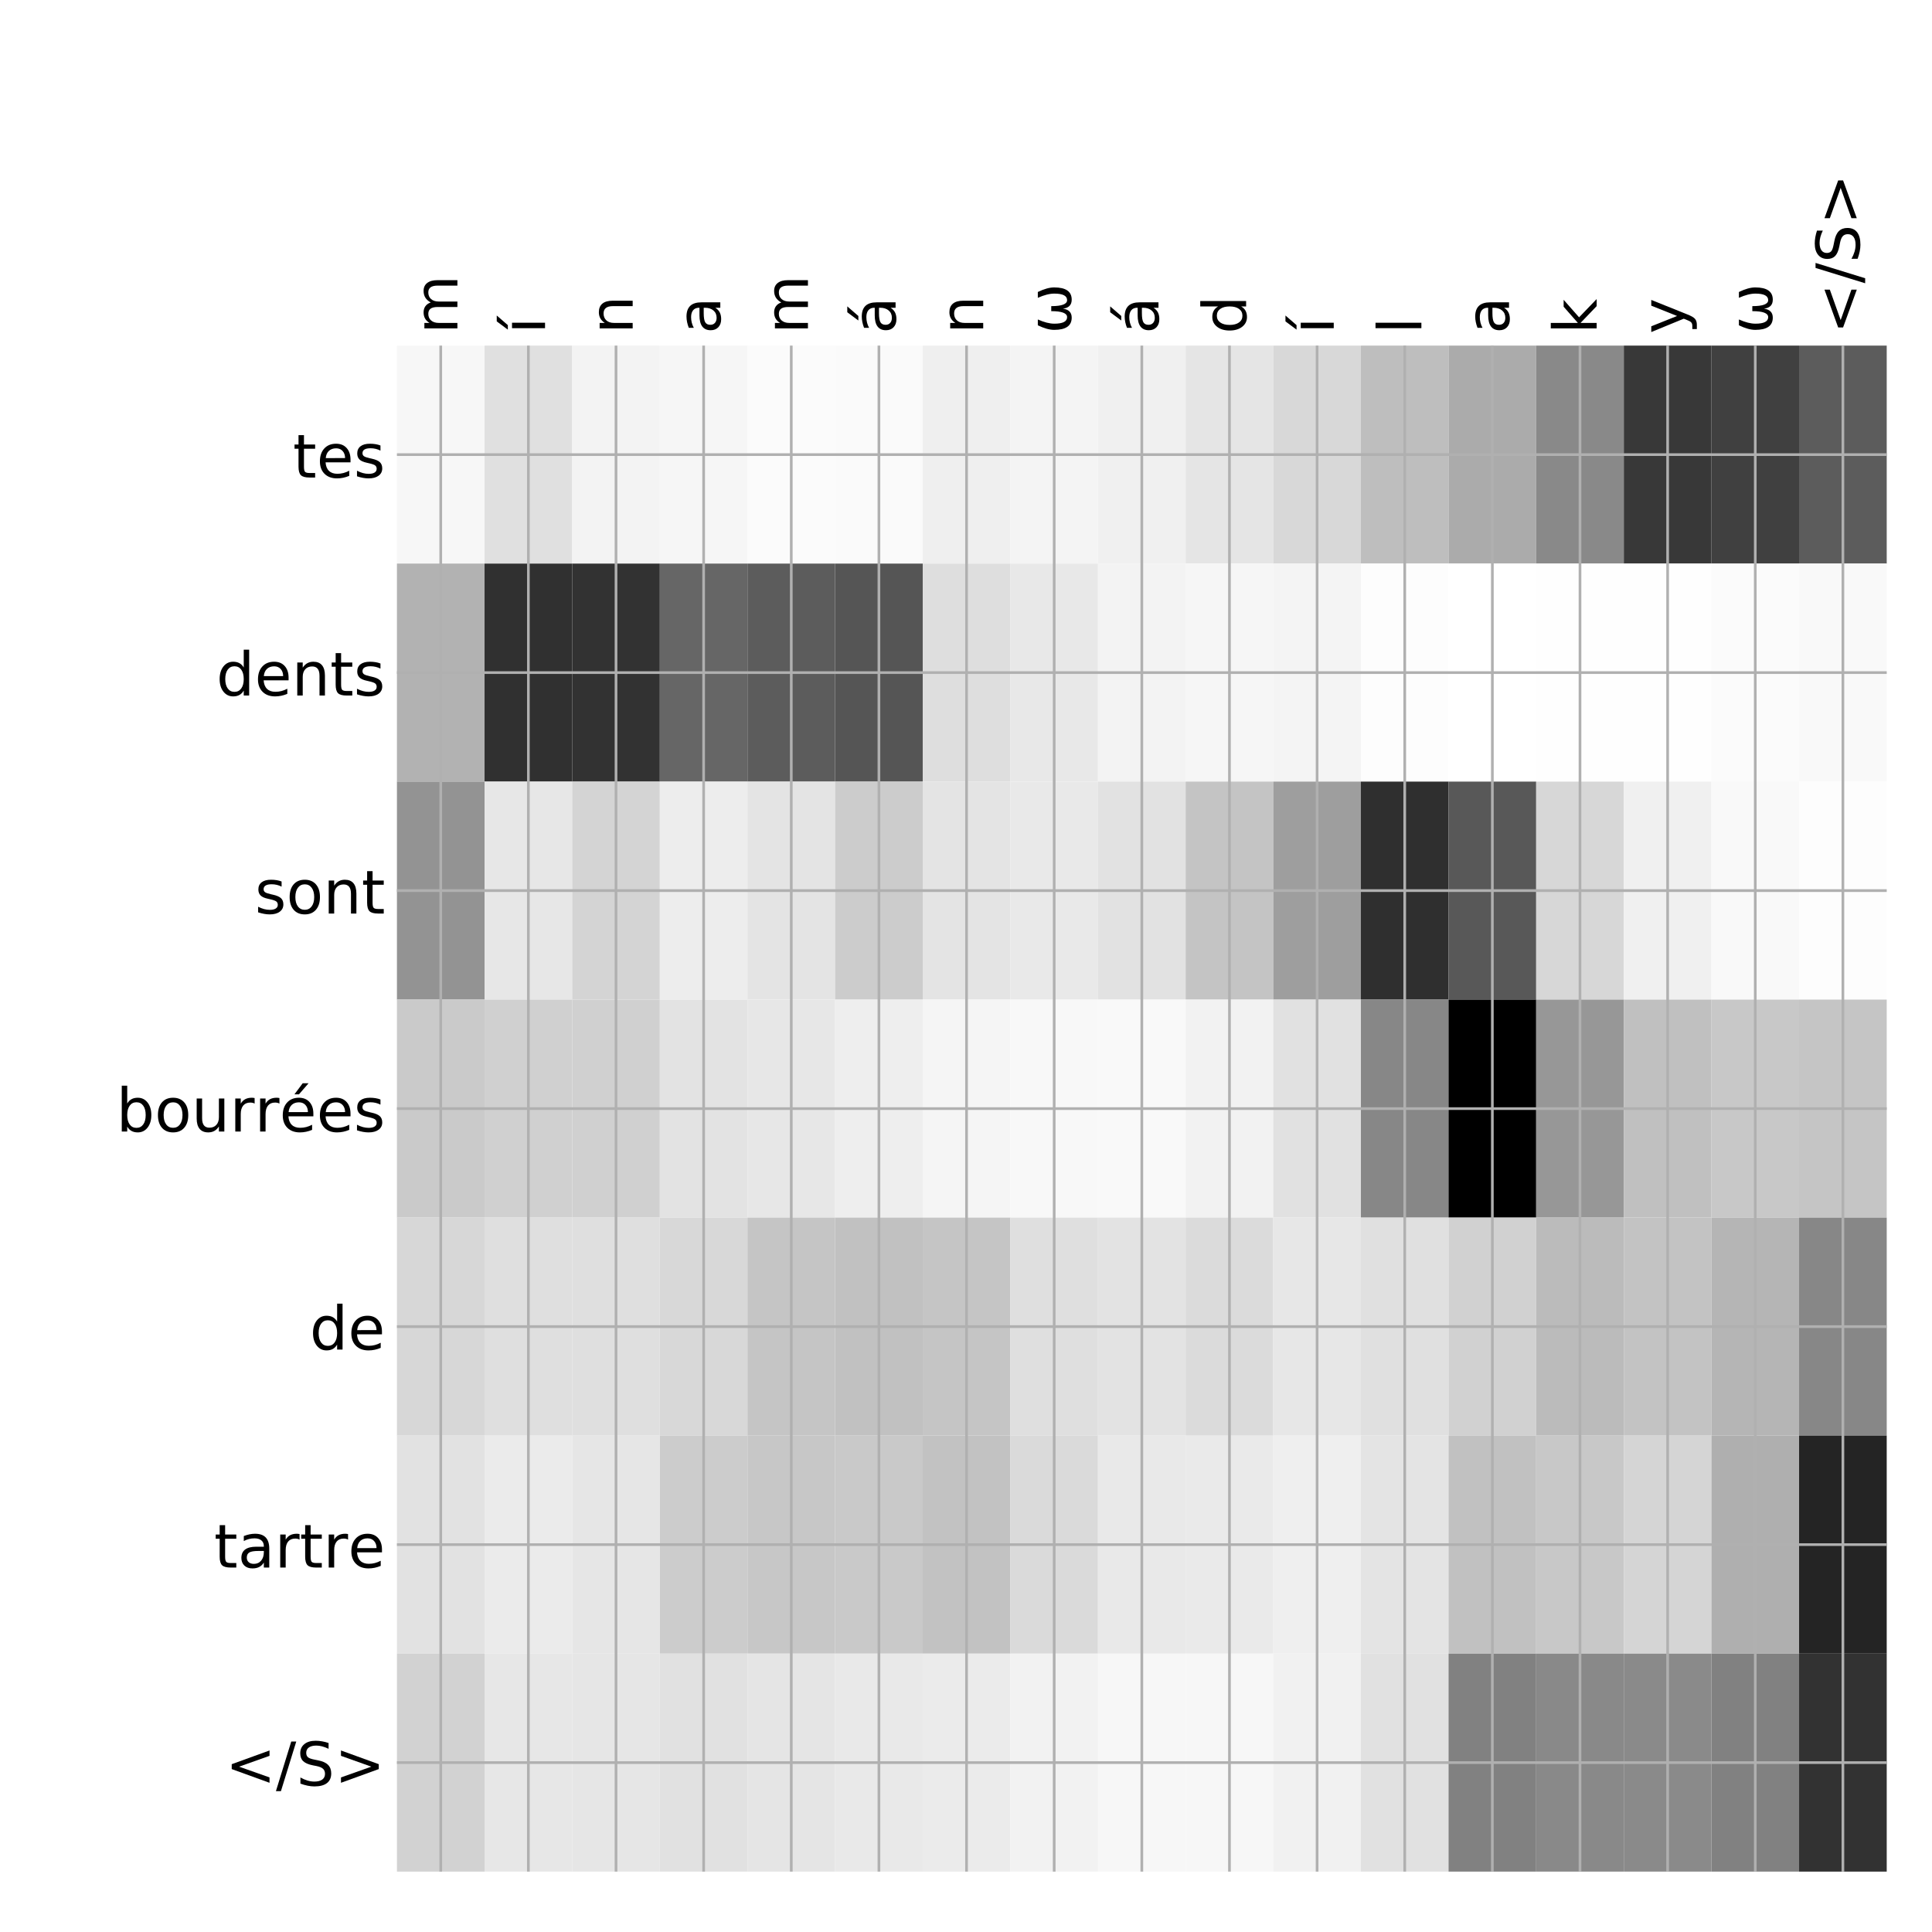<?xml version="1.0" encoding="utf-8" standalone="no"?>
<!DOCTYPE svg PUBLIC "-//W3C//DTD SVG 1.1//EN"
  "http://www.w3.org/Graphics/SVG/1.1/DTD/svg11.dtd">
<!-- Created with matplotlib (http://matplotlib.org/) -->
<svg height="576pt" version="1.1" viewBox="0 0 576 576" width="576pt" xmlns="http://www.w3.org/2000/svg" xmlns:xlink="http://www.w3.org/1999/xlink">
 <defs>
  <style type="text/css">
*{stroke-linecap:butt;stroke-linejoin:round;}
  </style>
 </defs>
 <g id="figure_1">
  <g id="patch_1">
   <path d="M 0 576 
L 576 576 
L 576 0 
L 0 0 
z
" style="fill:#ffffff;"/>
  </g>
  <g id="axes_1">
   <g id="PolyCollection_1">
    <path clip-path="url(#pa20d902b12)" d="M 118.338 103.033 
L 118.338 168.029 
L 144.465 168.029 
L 144.465 103.033 
L 118.338 103.033 
z
" style="fill:#f7f7f7;"/>
    <path clip-path="url(#pa20d902b12)" d="M 144.465 103.033 
L 144.465 168.029 
L 170.592 168.029 
L 170.592 103.033 
L 144.465 103.033 
z
" style="fill:#e0e0e0;"/>
    <path clip-path="url(#pa20d902b12)" d="M 170.592 103.033 
L 170.592 168.029 
L 196.719 168.029 
L 196.719 103.033 
L 170.592 103.033 
z
" style="fill:#f3f3f3;"/>
    <path clip-path="url(#pa20d902b12)" d="M 196.719 103.033 
L 196.719 168.029 
L 222.846 168.029 
L 222.846 103.033 
L 196.719 103.033 
z
" style="fill:#f6f6f6;"/>
    <path clip-path="url(#pa20d902b12)" d="M 222.846 103.033 
L 222.846 168.029 
L 248.974 168.029 
L 248.974 103.033 
L 222.846 103.033 
z
" style="fill:#fbfbfb;"/>
    <path clip-path="url(#pa20d902b12)" d="M 248.974 103.033 
L 248.974 168.029 
L 275.101 168.029 
L 275.101 103.033 
L 248.974 103.033 
z
" style="fill:#fafafa;"/>
    <path clip-path="url(#pa20d902b12)" d="M 275.101 103.033 
L 275.101 168.029 
L 301.228 168.029 
L 301.228 103.033 
L 275.101 103.033 
z
" style="fill:#efefef;"/>
    <path clip-path="url(#pa20d902b12)" d="M 301.228 103.033 
L 301.228 168.029 
L 327.355 168.029 
L 327.355 103.033 
L 301.228 103.033 
z
" style="fill:#f4f4f4;"/>
    <path clip-path="url(#pa20d902b12)" d="M 327.355 103.033 
L 327.355 168.029 
L 353.482 168.029 
L 353.482 103.033 
L 327.355 103.033 
z
" style="fill:#f0f0f0;"/>
    <path clip-path="url(#pa20d902b12)" d="M 353.482 103.033 
L 353.482 168.029 
L 379.61 168.029 
L 379.61 103.033 
L 353.482 103.033 
z
" style="fill:#e5e5e5;"/>
    <path clip-path="url(#pa20d902b12)" d="M 379.61 103.033 
L 379.61 168.029 
L 405.737 168.029 
L 405.737 103.033 
L 379.61 103.033 
z
" style="fill:#d8d8d8;"/>
    <path clip-path="url(#pa20d902b12)" d="M 405.737 103.033 
L 405.737 168.029 
L 431.864 168.029 
L 431.864 103.033 
L 405.737 103.033 
z
" style="fill:#bebebe;"/>
    <path clip-path="url(#pa20d902b12)" d="M 431.864 103.033 
L 431.864 168.029 
L 457.991 168.029 
L 457.991 103.033 
L 431.864 103.033 
z
" style="fill:#ababab;"/>
    <path clip-path="url(#pa20d902b12)" d="M 457.991 103.033 
L 457.991 168.029 
L 484.118 168.029 
L 484.118 103.033 
L 457.991 103.033 
z
" style="fill:#898989;"/>
    <path clip-path="url(#pa20d902b12)" d="M 484.118 103.033 
L 484.118 168.029 
L 510.246 168.029 
L 510.246 103.033 
L 484.118 103.033 
z
" style="fill:#383838;"/>
    <path clip-path="url(#pa20d902b12)" d="M 510.246 103.033 
L 510.246 168.029 
L 536.373 168.029 
L 536.373 103.033 
L 510.246 103.033 
z
" style="fill:#404040;"/>
    <path clip-path="url(#pa20d902b12)" d="M 536.373 103.033 
L 536.373 168.029 
L 562.5 168.029 
L 562.5 103.033 
L 536.373 103.033 
z
" style="fill:#5c5c5c;"/>
    <path clip-path="url(#pa20d902b12)" d="M 118.338 168.029 
L 118.338 233.024 
L 144.465 233.024 
L 144.465 168.029 
L 118.338 168.029 
z
" style="fill:#b2b2b2;"/>
    <path clip-path="url(#pa20d902b12)" d="M 144.465 168.029 
L 144.465 233.024 
L 170.592 233.024 
L 170.592 168.029 
L 144.465 168.029 
z
" style="fill:#303030;"/>
    <path clip-path="url(#pa20d902b12)" d="M 170.592 168.029 
L 170.592 233.024 
L 196.719 233.024 
L 196.719 168.029 
L 170.592 168.029 
z
" style="fill:#323232;"/>
    <path clip-path="url(#pa20d902b12)" d="M 196.719 168.029 
L 196.719 233.024 
L 222.846 233.024 
L 222.846 168.029 
L 196.719 168.029 
z
" style="fill:#666666;"/>
    <path clip-path="url(#pa20d902b12)" d="M 222.846 168.029 
L 222.846 233.024 
L 248.974 233.024 
L 248.974 168.029 
L 222.846 168.029 
z
" style="fill:#5c5c5c;"/>
    <path clip-path="url(#pa20d902b12)" d="M 248.974 168.029 
L 248.974 233.024 
L 275.101 233.024 
L 275.101 168.029 
L 248.974 168.029 
z
" style="fill:#555555;"/>
    <path clip-path="url(#pa20d902b12)" d="M 275.101 168.029 
L 275.101 233.024 
L 301.228 233.024 
L 301.228 168.029 
L 275.101 168.029 
z
" style="fill:#dedede;"/>
    <path clip-path="url(#pa20d902b12)" d="M 301.228 168.029 
L 301.228 233.024 
L 327.355 233.024 
L 327.355 168.029 
L 301.228 168.029 
z
" style="fill:#e8e8e8;"/>
    <path clip-path="url(#pa20d902b12)" d="M 327.355 168.029 
L 327.355 233.024 
L 353.482 233.024 
L 353.482 168.029 
L 327.355 168.029 
z
" style="fill:#f3f3f3;"/>
    <path clip-path="url(#pa20d902b12)" d="M 353.482 168.029 
L 353.482 233.024 
L 379.61 233.024 
L 379.61 168.029 
L 353.482 168.029 
z
" style="fill:#f6f6f6;"/>
    <path clip-path="url(#pa20d902b12)" d="M 379.61 168.029 
L 379.61 233.024 
L 405.737 233.024 
L 405.737 168.029 
L 379.61 168.029 
z
" style="fill:#f4f4f4;"/>
    <path clip-path="url(#pa20d902b12)" d="M 405.737 168.029 
L 405.737 233.024 
L 431.864 233.024 
L 431.864 168.029 
L 405.737 168.029 
z
" style="fill:#fdfdfd;"/>
    <path clip-path="url(#pa20d902b12)" d="M 431.864 168.029 
L 431.864 233.024 
L 457.991 233.024 
L 457.991 168.029 
L 431.864 168.029 
z
" style="fill:#ffffff;"/>
    <path clip-path="url(#pa20d902b12)" d="M 457.991 168.029 
L 457.991 233.024 
L 484.118 233.024 
L 484.118 168.029 
L 457.991 168.029 
z
" style="fill:#fefefe;"/>
    <path clip-path="url(#pa20d902b12)" d="M 484.118 168.029 
L 484.118 233.024 
L 510.246 233.024 
L 510.246 168.029 
L 484.118 168.029 
z
" style="fill:#fefefe;"/>
    <path clip-path="url(#pa20d902b12)" d="M 510.246 168.029 
L 510.246 233.024 
L 536.373 233.024 
L 536.373 168.029 
L 510.246 168.029 
z
" style="fill:#fbfbfb;"/>
    <path clip-path="url(#pa20d902b12)" d="M 536.373 168.029 
L 536.373 233.024 
L 562.5 233.024 
L 562.5 168.029 
L 536.373 168.029 
z
" style="fill:#f9f9f9;"/>
    <path clip-path="url(#pa20d902b12)" d="M 118.338 233.024 
L 118.338 298.019 
L 144.465 298.019 
L 144.465 233.024 
L 118.338 233.024 
z
" style="fill:#939393;"/>
    <path clip-path="url(#pa20d902b12)" d="M 144.465 233.024 
L 144.465 298.019 
L 170.592 298.019 
L 170.592 233.024 
L 144.465 233.024 
z
" style="fill:#e7e7e7;"/>
    <path clip-path="url(#pa20d902b12)" d="M 170.592 233.024 
L 170.592 298.019 
L 196.719 298.019 
L 196.719 233.024 
L 170.592 233.024 
z
" style="fill:#d4d4d4;"/>
    <path clip-path="url(#pa20d902b12)" d="M 196.719 233.024 
L 196.719 298.019 
L 222.846 298.019 
L 222.846 233.024 
L 196.719 233.024 
z
" style="fill:#ededed;"/>
    <path clip-path="url(#pa20d902b12)" d="M 222.846 233.024 
L 222.846 298.019 
L 248.974 298.019 
L 248.974 233.024 
L 222.846 233.024 
z
" style="fill:#e4e4e4;"/>
    <path clip-path="url(#pa20d902b12)" d="M 248.974 233.024 
L 248.974 298.019 
L 275.101 298.019 
L 275.101 233.024 
L 248.974 233.024 
z
" style="fill:#cccccc;"/>
    <path clip-path="url(#pa20d902b12)" d="M 275.101 233.024 
L 275.101 298.019 
L 301.228 298.019 
L 301.228 233.024 
L 275.101 233.024 
z
" style="fill:#e4e4e4;"/>
    <path clip-path="url(#pa20d902b12)" d="M 301.228 233.024 
L 301.228 298.019 
L 327.355 298.019 
L 327.355 233.024 
L 301.228 233.024 
z
" style="fill:#e9e9e9;"/>
    <path clip-path="url(#pa20d902b12)" d="M 327.355 233.024 
L 327.355 298.019 
L 353.482 298.019 
L 353.482 233.024 
L 327.355 233.024 
z
" style="fill:#e2e2e2;"/>
    <path clip-path="url(#pa20d902b12)" d="M 353.482 233.024 
L 353.482 298.019 
L 379.61 298.019 
L 379.61 233.024 
L 353.482 233.024 
z
" style="fill:#c4c4c4;"/>
    <path clip-path="url(#pa20d902b12)" d="M 379.61 233.024 
L 379.61 298.019 
L 405.737 298.019 
L 405.737 233.024 
L 379.61 233.024 
z
" style="fill:#9e9e9e;"/>
    <path clip-path="url(#pa20d902b12)" d="M 405.737 233.024 
L 405.737 298.019 
L 431.864 298.019 
L 431.864 233.024 
L 405.737 233.024 
z
" style="fill:#2f2f2f;"/>
    <path clip-path="url(#pa20d902b12)" d="M 431.864 233.024 
L 431.864 298.019 
L 457.991 298.019 
L 457.991 233.024 
L 431.864 233.024 
z
" style="fill:#585858;"/>
    <path clip-path="url(#pa20d902b12)" d="M 457.991 233.024 
L 457.991 298.019 
L 484.118 298.019 
L 484.118 233.024 
L 457.991 233.024 
z
" style="fill:#d7d7d7;"/>
    <path clip-path="url(#pa20d902b12)" d="M 484.118 233.024 
L 484.118 298.019 
L 510.246 298.019 
L 510.246 233.024 
L 484.118 233.024 
z
" style="fill:#f0f0f0;"/>
    <path clip-path="url(#pa20d902b12)" d="M 510.246 233.024 
L 510.246 298.019 
L 536.373 298.019 
L 536.373 233.024 
L 510.246 233.024 
z
" style="fill:#f9f9f9;"/>
    <path clip-path="url(#pa20d902b12)" d="M 536.373 233.024 
L 536.373 298.019 
L 562.5 298.019 
L 562.5 233.024 
L 536.373 233.024 
z
" style="fill:#fdfdfd;"/>
    <path clip-path="url(#pa20d902b12)" d="M 118.338 298.019 
L 118.338 363.014 
L 144.465 363.014 
L 144.465 298.019 
L 118.338 298.019 
z
" style="fill:#cacaca;"/>
    <path clip-path="url(#pa20d902b12)" d="M 144.465 298.019 
L 144.465 363.014 
L 170.592 363.014 
L 170.592 298.019 
L 144.465 298.019 
z
" style="fill:#d0d0d0;"/>
    <path clip-path="url(#pa20d902b12)" d="M 170.592 298.019 
L 170.592 363.014 
L 196.719 363.014 
L 196.719 298.019 
L 170.592 298.019 
z
" style="fill:#d0d0d0;"/>
    <path clip-path="url(#pa20d902b12)" d="M 196.719 298.019 
L 196.719 363.014 
L 222.846 363.014 
L 222.846 298.019 
L 196.719 298.019 
z
" style="fill:#e3e3e3;"/>
    <path clip-path="url(#pa20d902b12)" d="M 222.846 298.019 
L 222.846 363.014 
L 248.974 363.014 
L 248.974 298.019 
L 222.846 298.019 
z
" style="fill:#e7e7e7;"/>
    <path clip-path="url(#pa20d902b12)" d="M 248.974 298.019 
L 248.974 363.014 
L 275.101 363.014 
L 275.101 298.019 
L 248.974 298.019 
z
" style="fill:#eeeeee;"/>
    <path clip-path="url(#pa20d902b12)" d="M 275.101 298.019 
L 275.101 363.014 
L 301.228 363.014 
L 301.228 298.019 
L 275.101 298.019 
z
" style="fill:#f5f5f5;"/>
    <path clip-path="url(#pa20d902b12)" d="M 301.228 298.019 
L 301.228 363.014 
L 327.355 363.014 
L 327.355 298.019 
L 301.228 298.019 
z
" style="fill:#f8f8f8;"/>
    <path clip-path="url(#pa20d902b12)" d="M 327.355 298.019 
L 327.355 363.014 
L 353.482 363.014 
L 353.482 298.019 
L 327.355 298.019 
z
" style="fill:#f9f9f9;"/>
    <path clip-path="url(#pa20d902b12)" d="M 353.482 298.019 
L 353.482 363.014 
L 379.61 363.014 
L 379.61 298.019 
L 353.482 298.019 
z
" style="fill:#f2f2f2;"/>
    <path clip-path="url(#pa20d902b12)" d="M 379.61 298.019 
L 379.61 363.014 
L 405.737 363.014 
L 405.737 298.019 
L 379.61 298.019 
z
" style="fill:#e1e1e1;"/>
    <path clip-path="url(#pa20d902b12)" d="M 405.737 298.019 
L 405.737 363.014 
L 431.864 363.014 
L 431.864 298.019 
L 405.737 298.019 
z
" style="fill:#878787;"/>
    <path clip-path="url(#pa20d902b12)" d="M 431.864 298.019 
L 431.864 363.014 
L 457.991 363.014 
L 457.991 298.019 
L 431.864 298.019 
z
"/>
    <path clip-path="url(#pa20d902b12)" d="M 457.991 298.019 
L 457.991 363.014 
L 484.118 363.014 
L 484.118 298.019 
L 457.991 298.019 
z
" style="fill:#979797;"/>
    <path clip-path="url(#pa20d902b12)" d="M 484.118 298.019 
L 484.118 363.014 
L 510.246 363.014 
L 510.246 298.019 
L 484.118 298.019 
z
" style="fill:#c0c0c0;"/>
    <path clip-path="url(#pa20d902b12)" d="M 510.246 298.019 
L 510.246 363.014 
L 536.373 363.014 
L 536.373 298.019 
L 510.246 298.019 
z
" style="fill:#c8c8c8;"/>
    <path clip-path="url(#pa20d902b12)" d="M 536.373 298.019 
L 536.373 363.014 
L 562.5 363.014 
L 562.5 298.019 
L 536.373 298.019 
z
" style="fill:#c5c5c5;"/>
    <path clip-path="url(#pa20d902b12)" d="M 118.338 363.014 
L 118.338 428.01 
L 144.465 428.01 
L 144.465 363.014 
L 118.338 363.014 
z
" style="fill:#d7d7d7;"/>
    <path clip-path="url(#pa20d902b12)" d="M 144.465 363.014 
L 144.465 428.01 
L 170.592 428.01 
L 170.592 363.014 
L 144.465 363.014 
z
" style="fill:#dfdfdf;"/>
    <path clip-path="url(#pa20d902b12)" d="M 170.592 363.014 
L 170.592 428.01 
L 196.719 428.01 
L 196.719 363.014 
L 170.592 363.014 
z
" style="fill:#dfdfdf;"/>
    <path clip-path="url(#pa20d902b12)" d="M 196.719 363.014 
L 196.719 428.01 
L 222.846 428.01 
L 222.846 363.014 
L 196.719 363.014 
z
" style="fill:#d8d8d8;"/>
    <path clip-path="url(#pa20d902b12)" d="M 222.846 363.014 
L 222.846 428.01 
L 248.974 428.01 
L 248.974 363.014 
L 222.846 363.014 
z
" style="fill:#c5c5c5;"/>
    <path clip-path="url(#pa20d902b12)" d="M 248.974 363.014 
L 248.974 428.01 
L 275.101 428.01 
L 275.101 363.014 
L 248.974 363.014 
z
" style="fill:#c1c1c1;"/>
    <path clip-path="url(#pa20d902b12)" d="M 275.101 363.014 
L 275.101 428.01 
L 301.228 428.01 
L 301.228 363.014 
L 275.101 363.014 
z
" style="fill:#c5c5c5;"/>
    <path clip-path="url(#pa20d902b12)" d="M 301.228 363.014 
L 301.228 428.01 
L 327.355 428.01 
L 327.355 363.014 
L 301.228 363.014 
z
" style="fill:#dfdfdf;"/>
    <path clip-path="url(#pa20d902b12)" d="M 327.355 363.014 
L 327.355 428.01 
L 353.482 428.01 
L 353.482 363.014 
L 327.355 363.014 
z
" style="fill:#e3e3e3;"/>
    <path clip-path="url(#pa20d902b12)" d="M 353.482 363.014 
L 353.482 428.01 
L 379.61 428.01 
L 379.61 363.014 
L 353.482 363.014 
z
" style="fill:#dbdbdb;"/>
    <path clip-path="url(#pa20d902b12)" d="M 379.61 363.014 
L 379.61 428.01 
L 405.737 428.01 
L 405.737 363.014 
L 379.61 363.014 
z
" style="fill:#e7e7e7;"/>
    <path clip-path="url(#pa20d902b12)" d="M 405.737 363.014 
L 405.737 428.01 
L 431.864 428.01 
L 431.864 363.014 
L 405.737 363.014 
z
" style="fill:#e0e0e0;"/>
    <path clip-path="url(#pa20d902b12)" d="M 431.864 363.014 
L 431.864 428.01 
L 457.991 428.01 
L 457.991 363.014 
L 431.864 363.014 
z
" style="fill:#d1d1d1;"/>
    <path clip-path="url(#pa20d902b12)" d="M 457.991 363.014 
L 457.991 428.01 
L 484.118 428.01 
L 484.118 363.014 
L 457.991 363.014 
z
" style="fill:#bbbbbb;"/>
    <path clip-path="url(#pa20d902b12)" d="M 484.118 363.014 
L 484.118 428.01 
L 510.246 428.01 
L 510.246 363.014 
L 484.118 363.014 
z
" style="fill:#c3c3c3;"/>
    <path clip-path="url(#pa20d902b12)" d="M 510.246 363.014 
L 510.246 428.01 
L 536.373 428.01 
L 536.373 363.014 
L 510.246 363.014 
z
" style="fill:#b5b5b5;"/>
    <path clip-path="url(#pa20d902b12)" d="M 536.373 363.014 
L 536.373 428.01 
L 562.5 428.01 
L 562.5 363.014 
L 536.373 363.014 
z
" style="fill:#878787;"/>
    <path clip-path="url(#pa20d902b12)" d="M 118.338 428.01 
L 118.338 493.005 
L 144.465 493.005 
L 144.465 428.01 
L 118.338 428.01 
z
" style="fill:#e2e2e2;"/>
    <path clip-path="url(#pa20d902b12)" d="M 144.465 428.01 
L 144.465 493.005 
L 170.592 493.005 
L 170.592 428.01 
L 144.465 428.01 
z
" style="fill:#ebebeb;"/>
    <path clip-path="url(#pa20d902b12)" d="M 170.592 428.01 
L 170.592 493.005 
L 196.719 493.005 
L 196.719 428.01 
L 170.592 428.01 
z
" style="fill:#e6e6e6;"/>
    <path clip-path="url(#pa20d902b12)" d="M 196.719 428.01 
L 196.719 493.005 
L 222.846 493.005 
L 222.846 428.01 
L 196.719 428.01 
z
" style="fill:#cccccc;"/>
    <path clip-path="url(#pa20d902b12)" d="M 222.846 428.01 
L 222.846 493.005 
L 248.974 493.005 
L 248.974 428.01 
L 222.846 428.01 
z
" style="fill:#c7c7c7;"/>
    <path clip-path="url(#pa20d902b12)" d="M 248.974 428.01 
L 248.974 493.005 
L 275.101 493.005 
L 275.101 428.01 
L 248.974 428.01 
z
" style="fill:#c9c9c9;"/>
    <path clip-path="url(#pa20d902b12)" d="M 275.101 428.01 
L 275.101 493.005 
L 301.228 493.005 
L 301.228 428.01 
L 275.101 428.01 
z
" style="fill:#c2c2c2;"/>
    <path clip-path="url(#pa20d902b12)" d="M 301.228 428.01 
L 301.228 493.005 
L 327.355 493.005 
L 327.355 428.01 
L 301.228 428.01 
z
" style="fill:#dadada;"/>
    <path clip-path="url(#pa20d902b12)" d="M 327.355 428.01 
L 327.355 493.005 
L 353.482 493.005 
L 353.482 428.01 
L 327.355 428.01 
z
" style="fill:#e9e9e9;"/>
    <path clip-path="url(#pa20d902b12)" d="M 353.482 428.01 
L 353.482 493.005 
L 379.61 493.005 
L 379.61 428.01 
L 353.482 428.01 
z
" style="fill:#eaeaea;"/>
    <path clip-path="url(#pa20d902b12)" d="M 379.61 428.01 
L 379.61 493.005 
L 405.737 493.005 
L 405.737 428.01 
L 379.61 428.01 
z
" style="fill:#efefef;"/>
    <path clip-path="url(#pa20d902b12)" d="M 405.737 428.01 
L 405.737 493.005 
L 431.864 493.005 
L 431.864 428.01 
L 405.737 428.01 
z
" style="fill:#e4e4e4;"/>
    <path clip-path="url(#pa20d902b12)" d="M 431.864 428.01 
L 431.864 493.005 
L 457.991 493.005 
L 457.991 428.01 
L 431.864 428.01 
z
" style="fill:#c1c1c1;"/>
    <path clip-path="url(#pa20d902b12)" d="M 457.991 428.01 
L 457.991 493.005 
L 484.118 493.005 
L 484.118 428.01 
L 457.991 428.01 
z
" style="fill:#c8c8c8;"/>
    <path clip-path="url(#pa20d902b12)" d="M 484.118 428.01 
L 484.118 493.005 
L 510.246 493.005 
L 510.246 428.01 
L 484.118 428.01 
z
" style="fill:#d5d5d5;"/>
    <path clip-path="url(#pa20d902b12)" d="M 510.246 428.01 
L 510.246 493.005 
L 536.373 493.005 
L 536.373 428.01 
L 510.246 428.01 
z
" style="fill:#afafaf;"/>
    <path clip-path="url(#pa20d902b12)" d="M 536.373 428.01 
L 536.373 493.005 
L 562.5 493.005 
L 562.5 428.01 
L 536.373 428.01 
z
" style="fill:#242424;"/>
    <path clip-path="url(#pa20d902b12)" d="M 118.338 493.005 
L 118.338 558 
L 144.465 558 
L 144.465 493.005 
L 118.338 493.005 
z
" style="fill:#d2d2d2;"/>
    <path clip-path="url(#pa20d902b12)" d="M 144.465 493.005 
L 144.465 558 
L 170.592 558 
L 170.592 493.005 
L 144.465 493.005 
z
" style="fill:#e7e7e7;"/>
    <path clip-path="url(#pa20d902b12)" d="M 170.592 493.005 
L 170.592 558 
L 196.719 558 
L 196.719 493.005 
L 170.592 493.005 
z
" style="fill:#e6e6e6;"/>
    <path clip-path="url(#pa20d902b12)" d="M 196.719 493.005 
L 196.719 558 
L 222.846 558 
L 222.846 493.005 
L 196.719 493.005 
z
" style="fill:#e1e1e1;"/>
    <path clip-path="url(#pa20d902b12)" d="M 222.846 493.005 
L 222.846 558 
L 248.974 558 
L 248.974 493.005 
L 222.846 493.005 
z
" style="fill:#e5e5e5;"/>
    <path clip-path="url(#pa20d902b12)" d="M 248.974 493.005 
L 248.974 558 
L 275.101 558 
L 275.101 493.005 
L 248.974 493.005 
z
" style="fill:#e9e9e9;"/>
    <path clip-path="url(#pa20d902b12)" d="M 275.101 493.005 
L 275.101 558 
L 301.228 558 
L 301.228 493.005 
L 275.101 493.005 
z
" style="fill:#ebebeb;"/>
    <path clip-path="url(#pa20d902b12)" d="M 301.228 493.005 
L 301.228 558 
L 327.355 558 
L 327.355 493.005 
L 301.228 493.005 
z
" style="fill:#f2f2f2;"/>
    <path clip-path="url(#pa20d902b12)" d="M 327.355 493.005 
L 327.355 558 
L 353.482 558 
L 353.482 493.005 
L 327.355 493.005 
z
" style="fill:#f7f7f7;"/>
    <path clip-path="url(#pa20d902b12)" d="M 353.482 493.005 
L 353.482 558 
L 379.61 558 
L 379.61 493.005 
L 353.482 493.005 
z
" style="fill:#f7f7f7;"/>
    <path clip-path="url(#pa20d902b12)" d="M 379.61 493.005 
L 379.61 558 
L 405.737 558 
L 405.737 493.005 
L 379.61 493.005 
z
" style="fill:#f1f1f1;"/>
    <path clip-path="url(#pa20d902b12)" d="M 405.737 493.005 
L 405.737 558 
L 431.864 558 
L 431.864 493.005 
L 405.737 493.005 
z
" style="fill:#e1e1e1;"/>
    <path clip-path="url(#pa20d902b12)" d="M 431.864 493.005 
L 431.864 558 
L 457.991 558 
L 457.991 493.005 
L 431.864 493.005 
z
" style="fill:#818181;"/>
    <path clip-path="url(#pa20d902b12)" d="M 457.991 493.005 
L 457.991 558 
L 484.118 558 
L 484.118 493.005 
L 457.991 493.005 
z
" style="fill:#898989;"/>
    <path clip-path="url(#pa20d902b12)" d="M 484.118 493.005 
L 484.118 558 
L 510.246 558 
L 510.246 493.005 
L 484.118 493.005 
z
" style="fill:#8a8a8a;"/>
    <path clip-path="url(#pa20d902b12)" d="M 510.246 493.005 
L 510.246 558 
L 536.373 558 
L 536.373 493.005 
L 510.246 493.005 
z
" style="fill:#818181;"/>
    <path clip-path="url(#pa20d902b12)" d="M 536.373 493.005 
L 536.373 558 
L 562.5 558 
L 562.5 493.005 
L 536.373 493.005 
z
" style="fill:#323232;"/>
   </g>
   <g id="matplotlib.axis_1">
    <g id="xtick_1">
     <g id="line2d_1">
      <path clip-path="url(#pa20d902b12)" d="M 131.401 558 
L 131.401 103.033 
" style="fill:none;stroke:#b0b0b0;stroke-linecap:square;stroke-width:0.8;"/>
     </g>
     <g id="line2d_2"/>
     <g id="text_1">
      <!-- m -->
      <defs>
       <path d="M 52 44.188 
Q 55.375 50.25 60.062 53.125 
Q 64.75 56 71.094 56 
Q 79.641 56 84.281 50.016 
Q 88.922 44.047 88.922 33.016 
L 88.922 0 
L 79.891 0 
L 79.891 32.719 
Q 79.891 40.578 77.094 44.375 
Q 74.312 48.188 68.609 48.188 
Q 61.625 48.188 57.562 43.547 
Q 53.516 38.922 53.516 30.906 
L 53.516 0 
L 44.484 0 
L 44.484 32.719 
Q 44.484 40.625 41.703 44.406 
Q 38.922 48.188 33.109 48.188 
Q 26.219 48.188 22.156 43.531 
Q 18.109 38.875 18.109 30.906 
L 18.109 0 
L 9.078 0 
L 9.078 54.688 
L 18.109 54.688 
L 18.109 46.188 
Q 21.188 51.219 25.484 53.609 
Q 29.781 56 35.688 56 
Q 41.656 56 45.828 52.969 
Q 50 49.953 52 44.188 
z
" id="DejaVuSans-6d"/>
      </defs>
      <g transform="translate(136.368 99.533)rotate(-90)scale(0.18 -0.18)">
       <use xlink:href="#DejaVuSans-6d"/>
      </g>
     </g>
    </g>
    <g id="xtick_2">
     <g id="line2d_3">
      <path clip-path="url(#pa20d902b12)" d="M 157.528 558 
L 157.528 103.033 
" style="fill:none;stroke:#b0b0b0;stroke-linecap:square;stroke-width:0.8;"/>
     </g>
     <g id="line2d_4"/>
     <g id="text_2">
      <!-- í -->
      <defs>
       <path d="M 20.656 79.984 
L 30.375 79.984 
L 14.469 61.625 
L 6.984 61.625 
z
M 9.422 54.688 
L 18.406 54.688 
L 18.406 0 
L 9.422 0 
z
M 13.922 56 
z
" id="DejaVuSans-ed"/>
      </defs>
      <g transform="translate(162.495 99.533)rotate(-90)scale(0.18 -0.18)">
       <use xlink:href="#DejaVuSans-ed"/>
      </g>
     </g>
    </g>
    <g id="xtick_3">
     <g id="line2d_5">
      <path clip-path="url(#pa20d902b12)" d="M 183.656 558 
L 183.656 103.033 
" style="fill:none;stroke:#b0b0b0;stroke-linecap:square;stroke-width:0.8;"/>
     </g>
     <g id="line2d_6"/>
     <g id="text_3">
      <!-- n -->
      <defs>
       <path d="M 54.891 33.016 
L 54.891 0 
L 45.906 0 
L 45.906 32.719 
Q 45.906 40.484 42.875 44.328 
Q 39.844 48.188 33.797 48.188 
Q 26.516 48.188 22.312 43.547 
Q 18.109 38.922 18.109 30.906 
L 18.109 0 
L 9.078 0 
L 9.078 54.688 
L 18.109 54.688 
L 18.109 46.188 
Q 21.344 51.125 25.703 53.562 
Q 30.078 56 35.797 56 
Q 45.219 56 50.047 50.172 
Q 54.891 44.344 54.891 33.016 
z
" id="DejaVuSans-6e"/>
      </defs>
      <g transform="translate(188.622 99.533)rotate(-90)scale(0.18 -0.18)">
       <use xlink:href="#DejaVuSans-6e"/>
      </g>
     </g>
    </g>
    <g id="xtick_4">
     <g id="line2d_7">
      <path clip-path="url(#pa20d902b12)" d="M 209.783 558 
L 209.783 103.033 
" style="fill:none;stroke:#b0b0b0;stroke-linecap:square;stroke-width:0.8;"/>
     </g>
     <g id="line2d_8"/>
     <g id="text_4">
      <!-- a -->
      <defs>
       <path d="M 34.281 27.484 
Q 23.391 27.484 19.188 25 
Q 14.984 22.516 14.984 16.5 
Q 14.984 11.719 18.141 8.906 
Q 21.297 6.109 26.703 6.109 
Q 34.188 6.109 38.703 11.406 
Q 43.219 16.703 43.219 25.484 
L 43.219 27.484 
z
M 52.203 31.203 
L 52.203 0 
L 43.219 0 
L 43.219 8.297 
Q 40.141 3.328 35.547 0.953 
Q 30.953 -1.422 24.312 -1.422 
Q 15.922 -1.422 10.953 3.297 
Q 6 8.016 6 15.922 
Q 6 25.141 12.172 29.828 
Q 18.359 34.516 30.609 34.516 
L 43.219 34.516 
L 43.219 35.406 
Q 43.219 41.609 39.141 45 
Q 35.062 48.391 27.688 48.391 
Q 23 48.391 18.547 47.266 
Q 14.109 46.141 10.016 43.891 
L 10.016 52.203 
Q 14.938 54.109 19.578 55.047 
Q 24.219 56 28.609 56 
Q 40.484 56 46.344 49.844 
Q 52.203 43.703 52.203 31.203 
z
" id="DejaVuSans-61"/>
      </defs>
      <g transform="translate(214.75 99.533)rotate(-90)scale(0.18 -0.18)">
       <use xlink:href="#DejaVuSans-61"/>
      </g>
     </g>
    </g>
    <g id="xtick_5">
     <g id="line2d_9">
      <path clip-path="url(#pa20d902b12)" d="M 235.91 558 
L 235.91 103.033 
" style="fill:none;stroke:#b0b0b0;stroke-linecap:square;stroke-width:0.8;"/>
     </g>
     <g id="line2d_10"/>
     <g id="text_5">
      <!-- m -->
      <g transform="translate(240.877 99.533)rotate(-90)scale(0.18 -0.18)">
       <use xlink:href="#DejaVuSans-6d"/>
      </g>
     </g>
    </g>
    <g id="xtick_6">
     <g id="line2d_11">
      <path clip-path="url(#pa20d902b12)" d="M 262.037 558 
L 262.037 103.033 
" style="fill:none;stroke:#b0b0b0;stroke-linecap:square;stroke-width:0.8;"/>
     </g>
     <g id="line2d_12"/>
     <g id="text_6">
      <!-- á -->
      <defs>
       <path d="M 34.281 27.484 
Q 23.391 27.484 19.188 25 
Q 14.984 22.516 14.984 16.5 
Q 14.984 11.719 18.141 8.906 
Q 21.297 6.109 26.703 6.109 
Q 34.188 6.109 38.703 11.406 
Q 43.219 16.703 43.219 25.484 
L 43.219 27.484 
z
M 52.203 31.203 
L 52.203 0 
L 43.219 0 
L 43.219 8.297 
Q 40.141 3.328 35.547 0.953 
Q 30.953 -1.422 24.312 -1.422 
Q 15.922 -1.422 10.953 3.297 
Q 6 8.016 6 15.922 
Q 6 25.141 12.172 29.828 
Q 18.359 34.516 30.609 34.516 
L 43.219 34.516 
L 43.219 35.406 
Q 43.219 41.609 39.141 45 
Q 35.062 48.391 27.688 48.391 
Q 23 48.391 18.547 47.266 
Q 14.109 46.141 10.016 43.891 
L 10.016 52.203 
Q 14.938 54.109 19.578 55.047 
Q 24.219 56 28.609 56 
Q 40.484 56 46.344 49.844 
Q 52.203 43.703 52.203 31.203 
z
M 35.781 79.984 
L 45.5 79.984 
L 29.594 61.625 
L 22.109 61.625 
z
" id="DejaVuSans-e1"/>
      </defs>
      <g transform="translate(267.004 99.533)rotate(-90)scale(0.18 -0.18)">
       <use xlink:href="#DejaVuSans-e1"/>
      </g>
     </g>
    </g>
    <g id="xtick_7">
     <g id="line2d_13">
      <path clip-path="url(#pa20d902b12)" d="M 288.164 558 
L 288.164 103.033 
" style="fill:none;stroke:#b0b0b0;stroke-linecap:square;stroke-width:0.8;"/>
     </g>
     <g id="line2d_14"/>
     <g id="text_7">
      <!-- n -->
      <g transform="translate(293.131 99.533)rotate(-90)scale(0.18 -0.18)">
       <use xlink:href="#DejaVuSans-6e"/>
      </g>
     </g>
    </g>
    <g id="xtick_8">
     <g id="line2d_15">
      <path clip-path="url(#pa20d902b12)" d="M 314.292 558 
L 314.292 103.033 
" style="fill:none;stroke:#b0b0b0;stroke-linecap:square;stroke-width:0.8;"/>
     </g>
     <g id="line2d_16"/>
     <g id="text_8">
      <!-- ω -->
      <defs>
       <path d="M 26.859 -1.422 
Q 6.594 -1.422 6.594 27.594 
Q 6.594 39.062 14.156 54.688 
L 23.828 54.688 
Q 16.844 39.062 16.844 27.344 
Q 16.844 6.203 27.688 6.203 
Q 37.594 6.203 37.594 32.469 
L 45.906 32.469 
Q 45.906 6.203 55.812 6.203 
Q 66.656 6.203 66.656 27.344 
Q 66.656 39.062 59.672 54.688 
L 69.344 54.688 
Q 76.906 39.062 76.906 27.594 
Q 76.906 -1.422 56.641 -1.422 
Q 43.359 -1.422 41.75 13.188 
Q 39.75 -1.422 26.859 -1.422 
z
" id="DejaVuSans-3c9"/>
      </defs>
      <g transform="translate(319.258 99.533)rotate(-90)scale(0.18 -0.18)">
       <use xlink:href="#DejaVuSans-3c9"/>
      </g>
     </g>
    </g>
    <g id="xtick_9">
     <g id="line2d_17">
      <path clip-path="url(#pa20d902b12)" d="M 340.419 558 
L 340.419 103.033 
" style="fill:none;stroke:#b0b0b0;stroke-linecap:square;stroke-width:0.8;"/>
     </g>
     <g id="line2d_18"/>
     <g id="text_9">
      <!-- á -->
      <g transform="translate(345.386 99.533)rotate(-90)scale(0.18 -0.18)">
       <use xlink:href="#DejaVuSans-e1"/>
      </g>
     </g>
    </g>
    <g id="xtick_10">
     <g id="line2d_19">
      <path clip-path="url(#pa20d902b12)" d="M 366.546 558 
L 366.546 103.033 
" style="fill:none;stroke:#b0b0b0;stroke-linecap:square;stroke-width:0.8;"/>
     </g>
     <g id="line2d_20"/>
     <g id="text_10">
      <!-- d -->
      <defs>
       <path d="M 45.406 46.391 
L 45.406 75.984 
L 54.391 75.984 
L 54.391 0 
L 45.406 0 
L 45.406 8.203 
Q 42.578 3.328 38.25 0.953 
Q 33.938 -1.422 27.875 -1.422 
Q 17.969 -1.422 11.734 6.484 
Q 5.516 14.406 5.516 27.297 
Q 5.516 40.188 11.734 48.094 
Q 17.969 56 27.875 56 
Q 33.938 56 38.25 53.625 
Q 42.578 51.266 45.406 46.391 
z
M 14.797 27.297 
Q 14.797 17.391 18.875 11.75 
Q 22.953 6.109 30.078 6.109 
Q 37.203 6.109 41.297 11.75 
Q 45.406 17.391 45.406 27.297 
Q 45.406 37.203 41.297 42.844 
Q 37.203 48.484 30.078 48.484 
Q 22.953 48.484 18.875 42.844 
Q 14.797 37.203 14.797 27.297 
z
" id="DejaVuSans-64"/>
      </defs>
      <g transform="translate(371.513 99.533)rotate(-90)scale(0.18 -0.18)">
       <use xlink:href="#DejaVuSans-64"/>
      </g>
     </g>
    </g>
    <g id="xtick_11">
     <g id="line2d_21">
      <path clip-path="url(#pa20d902b12)" d="M 392.673 558 
L 392.673 103.033 
" style="fill:none;stroke:#b0b0b0;stroke-linecap:square;stroke-width:0.8;"/>
     </g>
     <g id="line2d_22"/>
     <g id="text_11">
      <!-- í -->
      <g transform="translate(397.64 99.533)rotate(-90)scale(0.18 -0.18)">
       <use xlink:href="#DejaVuSans-ed"/>
      </g>
     </g>
    </g>
    <g id="xtick_12">
     <g id="line2d_23">
      <path clip-path="url(#pa20d902b12)" d="M 418.8 558 
L 418.8 103.033 
" style="fill:none;stroke:#b0b0b0;stroke-linecap:square;stroke-width:0.8;"/>
     </g>
     <g id="line2d_24"/>
     <g id="text_12">
      <!-- l -->
      <defs>
       <path d="M 9.422 75.984 
L 18.406 75.984 
L 18.406 0 
L 9.422 0 
z
" id="DejaVuSans-6c"/>
      </defs>
      <g transform="translate(423.767 99.533)rotate(-90)scale(0.18 -0.18)">
       <use xlink:href="#DejaVuSans-6c"/>
      </g>
     </g>
    </g>
    <g id="xtick_13">
     <g id="line2d_25">
      <path clip-path="url(#pa20d902b12)" d="M 444.928 558 
L 444.928 103.033 
" style="fill:none;stroke:#b0b0b0;stroke-linecap:square;stroke-width:0.8;"/>
     </g>
     <g id="line2d_26"/>
     <g id="text_13">
      <!-- a -->
      <g transform="translate(449.894 99.533)rotate(-90)scale(0.18 -0.18)">
       <use xlink:href="#DejaVuSans-61"/>
      </g>
     </g>
    </g>
    <g id="xtick_14">
     <g id="line2d_27">
      <path clip-path="url(#pa20d902b12)" d="M 471.055 558 
L 471.055 103.033 
" style="fill:none;stroke:#b0b0b0;stroke-linecap:square;stroke-width:0.8;"/>
     </g>
     <g id="line2d_28"/>
     <g id="text_14">
      <!-- k -->
      <defs>
       <path d="M 9.078 75.984 
L 18.109 75.984 
L 18.109 31.109 
L 44.922 54.688 
L 56.391 54.688 
L 27.391 29.109 
L 57.625 0 
L 45.906 0 
L 18.109 26.703 
L 18.109 0 
L 9.078 0 
z
" id="DejaVuSans-6b"/>
      </defs>
      <g transform="translate(476.022 99.533)rotate(-90)scale(0.18 -0.18)">
       <use xlink:href="#DejaVuSans-6b"/>
      </g>
     </g>
    </g>
    <g id="xtick_15">
     <g id="line2d_29">
      <path clip-path="url(#pa20d902b12)" d="M 497.182 558 
L 497.182 103.033 
" style="fill:none;stroke:#b0b0b0;stroke-linecap:square;stroke-width:0.8;"/>
     </g>
     <g id="line2d_30"/>
     <g id="text_15">
      <!-- y -->
      <defs>
       <path d="M 32.172 -5.078 
Q 28.375 -14.844 24.75 -17.812 
Q 21.141 -20.797 15.094 -20.797 
L 7.906 -20.797 
L 7.906 -13.281 
L 13.188 -13.281 
Q 16.891 -13.281 18.938 -11.516 
Q 21 -9.766 23.484 -3.219 
L 25.094 0.875 
L 2.984 54.688 
L 12.5 54.688 
L 29.594 11.922 
L 46.688 54.688 
L 56.203 54.688 
z
" id="DejaVuSans-79"/>
      </defs>
      <g transform="translate(502.149 99.533)rotate(-90)scale(0.18 -0.18)">
       <use xlink:href="#DejaVuSans-79"/>
      </g>
     </g>
    </g>
    <g id="xtick_16">
     <g id="line2d_31">
      <path clip-path="url(#pa20d902b12)" d="M 523.309 558 
L 523.309 103.033 
" style="fill:none;stroke:#b0b0b0;stroke-linecap:square;stroke-width:0.8;"/>
     </g>
     <g id="line2d_32"/>
     <g id="text_16">
      <!-- ω -->
      <g transform="translate(528.276 99.533)rotate(-90)scale(0.18 -0.18)">
       <use xlink:href="#DejaVuSans-3c9"/>
      </g>
     </g>
    </g>
    <g id="xtick_17">
     <g id="line2d_33">
      <path clip-path="url(#pa20d902b12)" d="M 549.436 558 
L 549.436 103.033 
" style="fill:none;stroke:#b0b0b0;stroke-linecap:square;stroke-width:0.8;"/>
     </g>
     <g id="line2d_34"/>
     <g id="text_17">
      <!-- &lt;/S&gt; -->
      <defs>
       <path d="M 73.188 49.219 
L 22.797 31.297 
L 73.188 13.484 
L 73.188 4.594 
L 10.594 27.297 
L 10.594 35.406 
L 73.188 58.109 
z
" id="DejaVuSans-3c"/>
       <path d="M 25.391 72.906 
L 33.688 72.906 
L 8.297 -9.281 
L 0 -9.281 
z
" id="DejaVuSans-2f"/>
       <path d="M 53.516 70.516 
L 53.516 60.891 
Q 47.906 63.578 42.922 64.891 
Q 37.938 66.219 33.297 66.219 
Q 25.25 66.219 20.875 63.094 
Q 16.5 59.969 16.5 54.203 
Q 16.5 49.359 19.406 46.891 
Q 22.312 44.438 30.422 42.922 
L 36.375 41.703 
Q 47.406 39.594 52.656 34.297 
Q 57.906 29 57.906 20.125 
Q 57.906 9.516 50.797 4.047 
Q 43.703 -1.422 29.984 -1.422 
Q 24.812 -1.422 18.969 -0.25 
Q 13.141 0.922 6.891 3.219 
L 6.891 13.375 
Q 12.891 10.016 18.656 8.297 
Q 24.422 6.594 29.984 6.594 
Q 38.422 6.594 43.016 9.906 
Q 47.609 13.234 47.609 19.391 
Q 47.609 24.75 44.312 27.781 
Q 41.016 30.812 33.5 32.328 
L 27.484 33.5 
Q 16.453 35.688 11.516 40.375 
Q 6.594 45.062 6.594 53.422 
Q 6.594 63.094 13.406 68.656 
Q 20.219 74.219 32.172 74.219 
Q 37.312 74.219 42.625 73.281 
Q 47.953 72.359 53.516 70.516 
z
" id="DejaVuSans-53"/>
       <path d="M 10.594 49.219 
L 10.594 58.109 
L 73.188 35.406 
L 73.188 27.297 
L 10.594 4.594 
L 10.594 13.484 
L 60.891 31.297 
z
" id="DejaVuSans-3e"/>
      </defs>
      <g transform="translate(554.403 99.533)rotate(-90)scale(0.18 -0.18)">
       <use xlink:href="#DejaVuSans-3c"/>
       <use x="83.789" xlink:href="#DejaVuSans-2f"/>
       <use x="117.48" xlink:href="#DejaVuSans-53"/>
       <use x="180.957" xlink:href="#DejaVuSans-3e"/>
      </g>
     </g>
    </g>
   </g>
   <g id="matplotlib.axis_2">
    <g id="ytick_1">
     <g id="line2d_35">
      <path clip-path="url(#pa20d902b12)" d="M 118.338 135.531 
L 562.5 135.531 
" style="fill:none;stroke:#b0b0b0;stroke-linecap:square;stroke-width:0.8;"/>
     </g>
     <g id="line2d_36"/>
     <g id="text_18">
      <!-- tes -->
      <defs>
       <path d="M 18.312 70.219 
L 18.312 54.688 
L 36.812 54.688 
L 36.812 47.703 
L 18.312 47.703 
L 18.312 18.016 
Q 18.312 11.328 20.141 9.422 
Q 21.969 7.516 27.594 7.516 
L 36.812 7.516 
L 36.812 0 
L 27.594 0 
Q 17.188 0 13.234 3.875 
Q 9.281 7.766 9.281 18.016 
L 9.281 47.703 
L 2.688 47.703 
L 2.688 54.688 
L 9.281 54.688 
L 9.281 70.219 
z
" id="DejaVuSans-74"/>
       <path d="M 56.203 29.594 
L 56.203 25.203 
L 14.891 25.203 
Q 15.484 15.922 20.484 11.062 
Q 25.484 6.203 34.422 6.203 
Q 39.594 6.203 44.453 7.469 
Q 49.312 8.734 54.109 11.281 
L 54.109 2.781 
Q 49.266 0.734 44.188 -0.344 
Q 39.109 -1.422 33.891 -1.422 
Q 20.797 -1.422 13.156 6.188 
Q 5.516 13.812 5.516 26.812 
Q 5.516 40.234 12.766 48.109 
Q 20.016 56 32.328 56 
Q 43.359 56 49.781 48.891 
Q 56.203 41.797 56.203 29.594 
z
M 47.219 32.234 
Q 47.125 39.594 43.094 43.984 
Q 39.062 48.391 32.422 48.391 
Q 24.906 48.391 20.391 44.141 
Q 15.875 39.891 15.188 32.172 
z
" id="DejaVuSans-65"/>
       <path d="M 44.281 53.078 
L 44.281 44.578 
Q 40.484 46.531 36.375 47.5 
Q 32.281 48.484 27.875 48.484 
Q 21.188 48.484 17.844 46.438 
Q 14.5 44.391 14.5 40.281 
Q 14.5 37.156 16.891 35.375 
Q 19.281 33.594 26.516 31.984 
L 29.594 31.297 
Q 39.156 29.25 43.188 25.516 
Q 47.219 21.781 47.219 15.094 
Q 47.219 7.469 41.188 3.016 
Q 35.156 -1.422 24.609 -1.422 
Q 20.219 -1.422 15.453 -0.562 
Q 10.688 0.297 5.422 2 
L 5.422 11.281 
Q 10.406 8.688 15.234 7.391 
Q 20.062 6.109 24.812 6.109 
Q 31.156 6.109 34.562 8.281 
Q 37.984 10.453 37.984 14.406 
Q 37.984 18.062 35.516 20.016 
Q 33.062 21.969 24.703 23.781 
L 21.578 24.516 
Q 13.234 26.266 9.516 29.906 
Q 5.812 33.547 5.812 39.891 
Q 5.812 47.609 11.281 51.797 
Q 16.75 56 26.812 56 
Q 31.781 56 36.172 55.266 
Q 40.578 54.547 44.281 53.078 
z
" id="DejaVuSans-73"/>
      </defs>
      <g transform="translate(87.328 142.37)scale(0.18 -0.18)">
       <use xlink:href="#DejaVuSans-74"/>
       <use x="39.209" xlink:href="#DejaVuSans-65"/>
       <use x="100.732" xlink:href="#DejaVuSans-73"/>
      </g>
     </g>
    </g>
    <g id="ytick_2">
     <g id="line2d_37">
      <path clip-path="url(#pa20d902b12)" d="M 118.338 200.526 
L 562.5 200.526 
" style="fill:none;stroke:#b0b0b0;stroke-linecap:square;stroke-width:0.8;"/>
     </g>
     <g id="line2d_38"/>
     <g id="text_19">
      <!-- dents -->
      <g transform="translate(64.494 207.365)scale(0.18 -0.18)">
       <use xlink:href="#DejaVuSans-64"/>
       <use x="63.477" xlink:href="#DejaVuSans-65"/>
       <use x="125" xlink:href="#DejaVuSans-6e"/>
       <use x="188.379" xlink:href="#DejaVuSans-74"/>
       <use x="227.588" xlink:href="#DejaVuSans-73"/>
      </g>
     </g>
    </g>
    <g id="ytick_3">
     <g id="line2d_39">
      <path clip-path="url(#pa20d902b12)" d="M 118.338 265.521 
L 562.5 265.521 
" style="fill:none;stroke:#b0b0b0;stroke-linecap:square;stroke-width:0.8;"/>
     </g>
     <g id="line2d_40"/>
     <g id="text_20">
      <!-- sont -->
      <defs>
       <path d="M 30.609 48.391 
Q 23.391 48.391 19.188 42.75 
Q 14.984 37.109 14.984 27.297 
Q 14.984 17.484 19.156 11.844 
Q 23.344 6.203 30.609 6.203 
Q 37.797 6.203 41.984 11.859 
Q 46.188 17.531 46.188 27.297 
Q 46.188 37.016 41.984 42.703 
Q 37.797 48.391 30.609 48.391 
z
M 30.609 56 
Q 42.328 56 49.016 48.375 
Q 55.719 40.766 55.719 27.297 
Q 55.719 13.875 49.016 6.219 
Q 42.328 -1.422 30.609 -1.422 
Q 18.844 -1.422 12.172 6.219 
Q 5.516 13.875 5.516 27.297 
Q 5.516 40.766 12.172 48.375 
Q 18.844 56 30.609 56 
z
" id="DejaVuSans-6f"/>
      </defs>
      <g transform="translate(75.983 272.36)scale(0.18 -0.18)">
       <use xlink:href="#DejaVuSans-73"/>
       <use x="52.1" xlink:href="#DejaVuSans-6f"/>
       <use x="113.281" xlink:href="#DejaVuSans-6e"/>
       <use x="176.66" xlink:href="#DejaVuSans-74"/>
      </g>
     </g>
    </g>
    <g id="ytick_4">
     <g id="line2d_41">
      <path clip-path="url(#pa20d902b12)" d="M 118.338 330.517 
L 562.5 330.517 
" style="fill:none;stroke:#b0b0b0;stroke-linecap:square;stroke-width:0.8;"/>
     </g>
     <g id="line2d_42"/>
     <g id="text_21">
      <!-- bourrées -->
      <defs>
       <path d="M 48.688 27.297 
Q 48.688 37.203 44.609 42.844 
Q 40.531 48.484 33.406 48.484 
Q 26.266 48.484 22.188 42.844 
Q 18.109 37.203 18.109 27.297 
Q 18.109 17.391 22.188 11.75 
Q 26.266 6.109 33.406 6.109 
Q 40.531 6.109 44.609 11.75 
Q 48.688 17.391 48.688 27.297 
z
M 18.109 46.391 
Q 20.953 51.266 25.266 53.625 
Q 29.594 56 35.594 56 
Q 45.562 56 51.781 48.094 
Q 58.016 40.188 58.016 27.297 
Q 58.016 14.406 51.781 6.484 
Q 45.562 -1.422 35.594 -1.422 
Q 29.594 -1.422 25.266 0.953 
Q 20.953 3.328 18.109 8.203 
L 18.109 0 
L 9.078 0 
L 9.078 75.984 
L 18.109 75.984 
z
" id="DejaVuSans-62"/>
       <path d="M 8.5 21.578 
L 8.5 54.688 
L 17.484 54.688 
L 17.484 21.922 
Q 17.484 14.156 20.5 10.266 
Q 23.531 6.391 29.594 6.391 
Q 36.859 6.391 41.078 11.031 
Q 45.312 15.672 45.312 23.688 
L 45.312 54.688 
L 54.297 54.688 
L 54.297 0 
L 45.312 0 
L 45.312 8.406 
Q 42.047 3.422 37.719 1 
Q 33.406 -1.422 27.688 -1.422 
Q 18.266 -1.422 13.375 4.438 
Q 8.5 10.297 8.5 21.578 
z
M 31.109 56 
z
" id="DejaVuSans-75"/>
       <path d="M 41.109 46.297 
Q 39.594 47.172 37.812 47.578 
Q 36.031 48 33.891 48 
Q 26.266 48 22.188 43.047 
Q 18.109 38.094 18.109 28.812 
L 18.109 0 
L 9.078 0 
L 9.078 54.688 
L 18.109 54.688 
L 18.109 46.188 
Q 20.953 51.172 25.484 53.578 
Q 30.031 56 36.531 56 
Q 37.453 56 38.578 55.875 
Q 39.703 55.766 41.062 55.516 
z
" id="DejaVuSans-72"/>
       <path d="M 56.203 29.594 
L 56.203 25.203 
L 14.891 25.203 
Q 15.484 15.922 20.484 11.062 
Q 25.484 6.203 34.422 6.203 
Q 39.594 6.203 44.453 7.469 
Q 49.312 8.734 54.109 11.281 
L 54.109 2.781 
Q 49.266 0.734 44.188 -0.344 
Q 39.109 -1.422 33.891 -1.422 
Q 20.797 -1.422 13.156 6.188 
Q 5.516 13.812 5.516 26.812 
Q 5.516 40.234 12.766 48.109 
Q 20.016 56 32.328 56 
Q 43.359 56 49.781 48.891 
Q 56.203 41.797 56.203 29.594 
z
M 47.219 32.234 
Q 47.125 39.594 43.094 43.984 
Q 39.062 48.391 32.422 48.391 
Q 24.906 48.391 20.391 44.141 
Q 15.875 39.891 15.188 32.172 
z
M 38.531 79.984 
L 48.25 79.984 
L 32.344 61.625 
L 24.859 61.625 
z
" id="DejaVuSans-e9"/>
      </defs>
      <g transform="translate(34.67 337.355)scale(0.18 -0.18)">
       <use xlink:href="#DejaVuSans-62"/>
       <use x="63.477" xlink:href="#DejaVuSans-6f"/>
       <use x="124.658" xlink:href="#DejaVuSans-75"/>
       <use x="188.037" xlink:href="#DejaVuSans-72"/>
       <use x="229.135" xlink:href="#DejaVuSans-72"/>
       <use x="270.217" xlink:href="#DejaVuSans-e9"/>
       <use x="331.74" xlink:href="#DejaVuSans-65"/>
       <use x="393.264" xlink:href="#DejaVuSans-73"/>
      </g>
     </g>
    </g>
    <g id="ytick_5">
     <g id="line2d_43">
      <path clip-path="url(#pa20d902b12)" d="M 118.338 395.512 
L 562.5 395.512 
" style="fill:none;stroke:#b0b0b0;stroke-linecap:square;stroke-width:0.8;"/>
     </g>
     <g id="line2d_44"/>
     <g id="text_22">
      <!-- de -->
      <g transform="translate(92.335 402.35)scale(0.18 -0.18)">
       <use xlink:href="#DejaVuSans-64"/>
       <use x="63.477" xlink:href="#DejaVuSans-65"/>
      </g>
     </g>
    </g>
    <g id="ytick_6">
     <g id="line2d_45">
      <path clip-path="url(#pa20d902b12)" d="M 118.338 460.507 
L 562.5 460.507 
" style="fill:none;stroke:#b0b0b0;stroke-linecap:square;stroke-width:0.8;"/>
     </g>
     <g id="line2d_46"/>
     <g id="text_23">
      <!-- tartre -->
      <g transform="translate(63.824 467.346)scale(0.18 -0.18)">
       <use xlink:href="#DejaVuSans-74"/>
       <use x="39.209" xlink:href="#DejaVuSans-61"/>
       <use x="100.488" xlink:href="#DejaVuSans-72"/>
       <use x="141.602" xlink:href="#DejaVuSans-74"/>
       <use x="180.811" xlink:href="#DejaVuSans-72"/>
       <use x="221.893" xlink:href="#DejaVuSans-65"/>
      </g>
     </g>
    </g>
    <g id="ytick_7">
     <g id="line2d_47">
      <path clip-path="url(#pa20d902b12)" d="M 118.338 525.502 
L 562.5 525.502 
" style="fill:none;stroke:#b0b0b0;stroke-linecap:square;stroke-width:0.8;"/>
     </g>
     <g id="line2d_48"/>
     <g id="text_24">
      <!-- &lt;/S&gt; -->
      <g transform="translate(67.18 532.341)scale(0.18 -0.18)">
       <use xlink:href="#DejaVuSans-3c"/>
       <use x="83.789" xlink:href="#DejaVuSans-2f"/>
       <use x="117.48" xlink:href="#DejaVuSans-53"/>
       <use x="180.957" xlink:href="#DejaVuSans-3e"/>
      </g>
     </g>
    </g>
   </g>
  </g>
 </g>
 <defs>
  <clipPath id="pa20d902b12">
   <rect height="454.967" width="444.163" x="118.338" y="103.033"/>
  </clipPath>
 </defs>
</svg>
